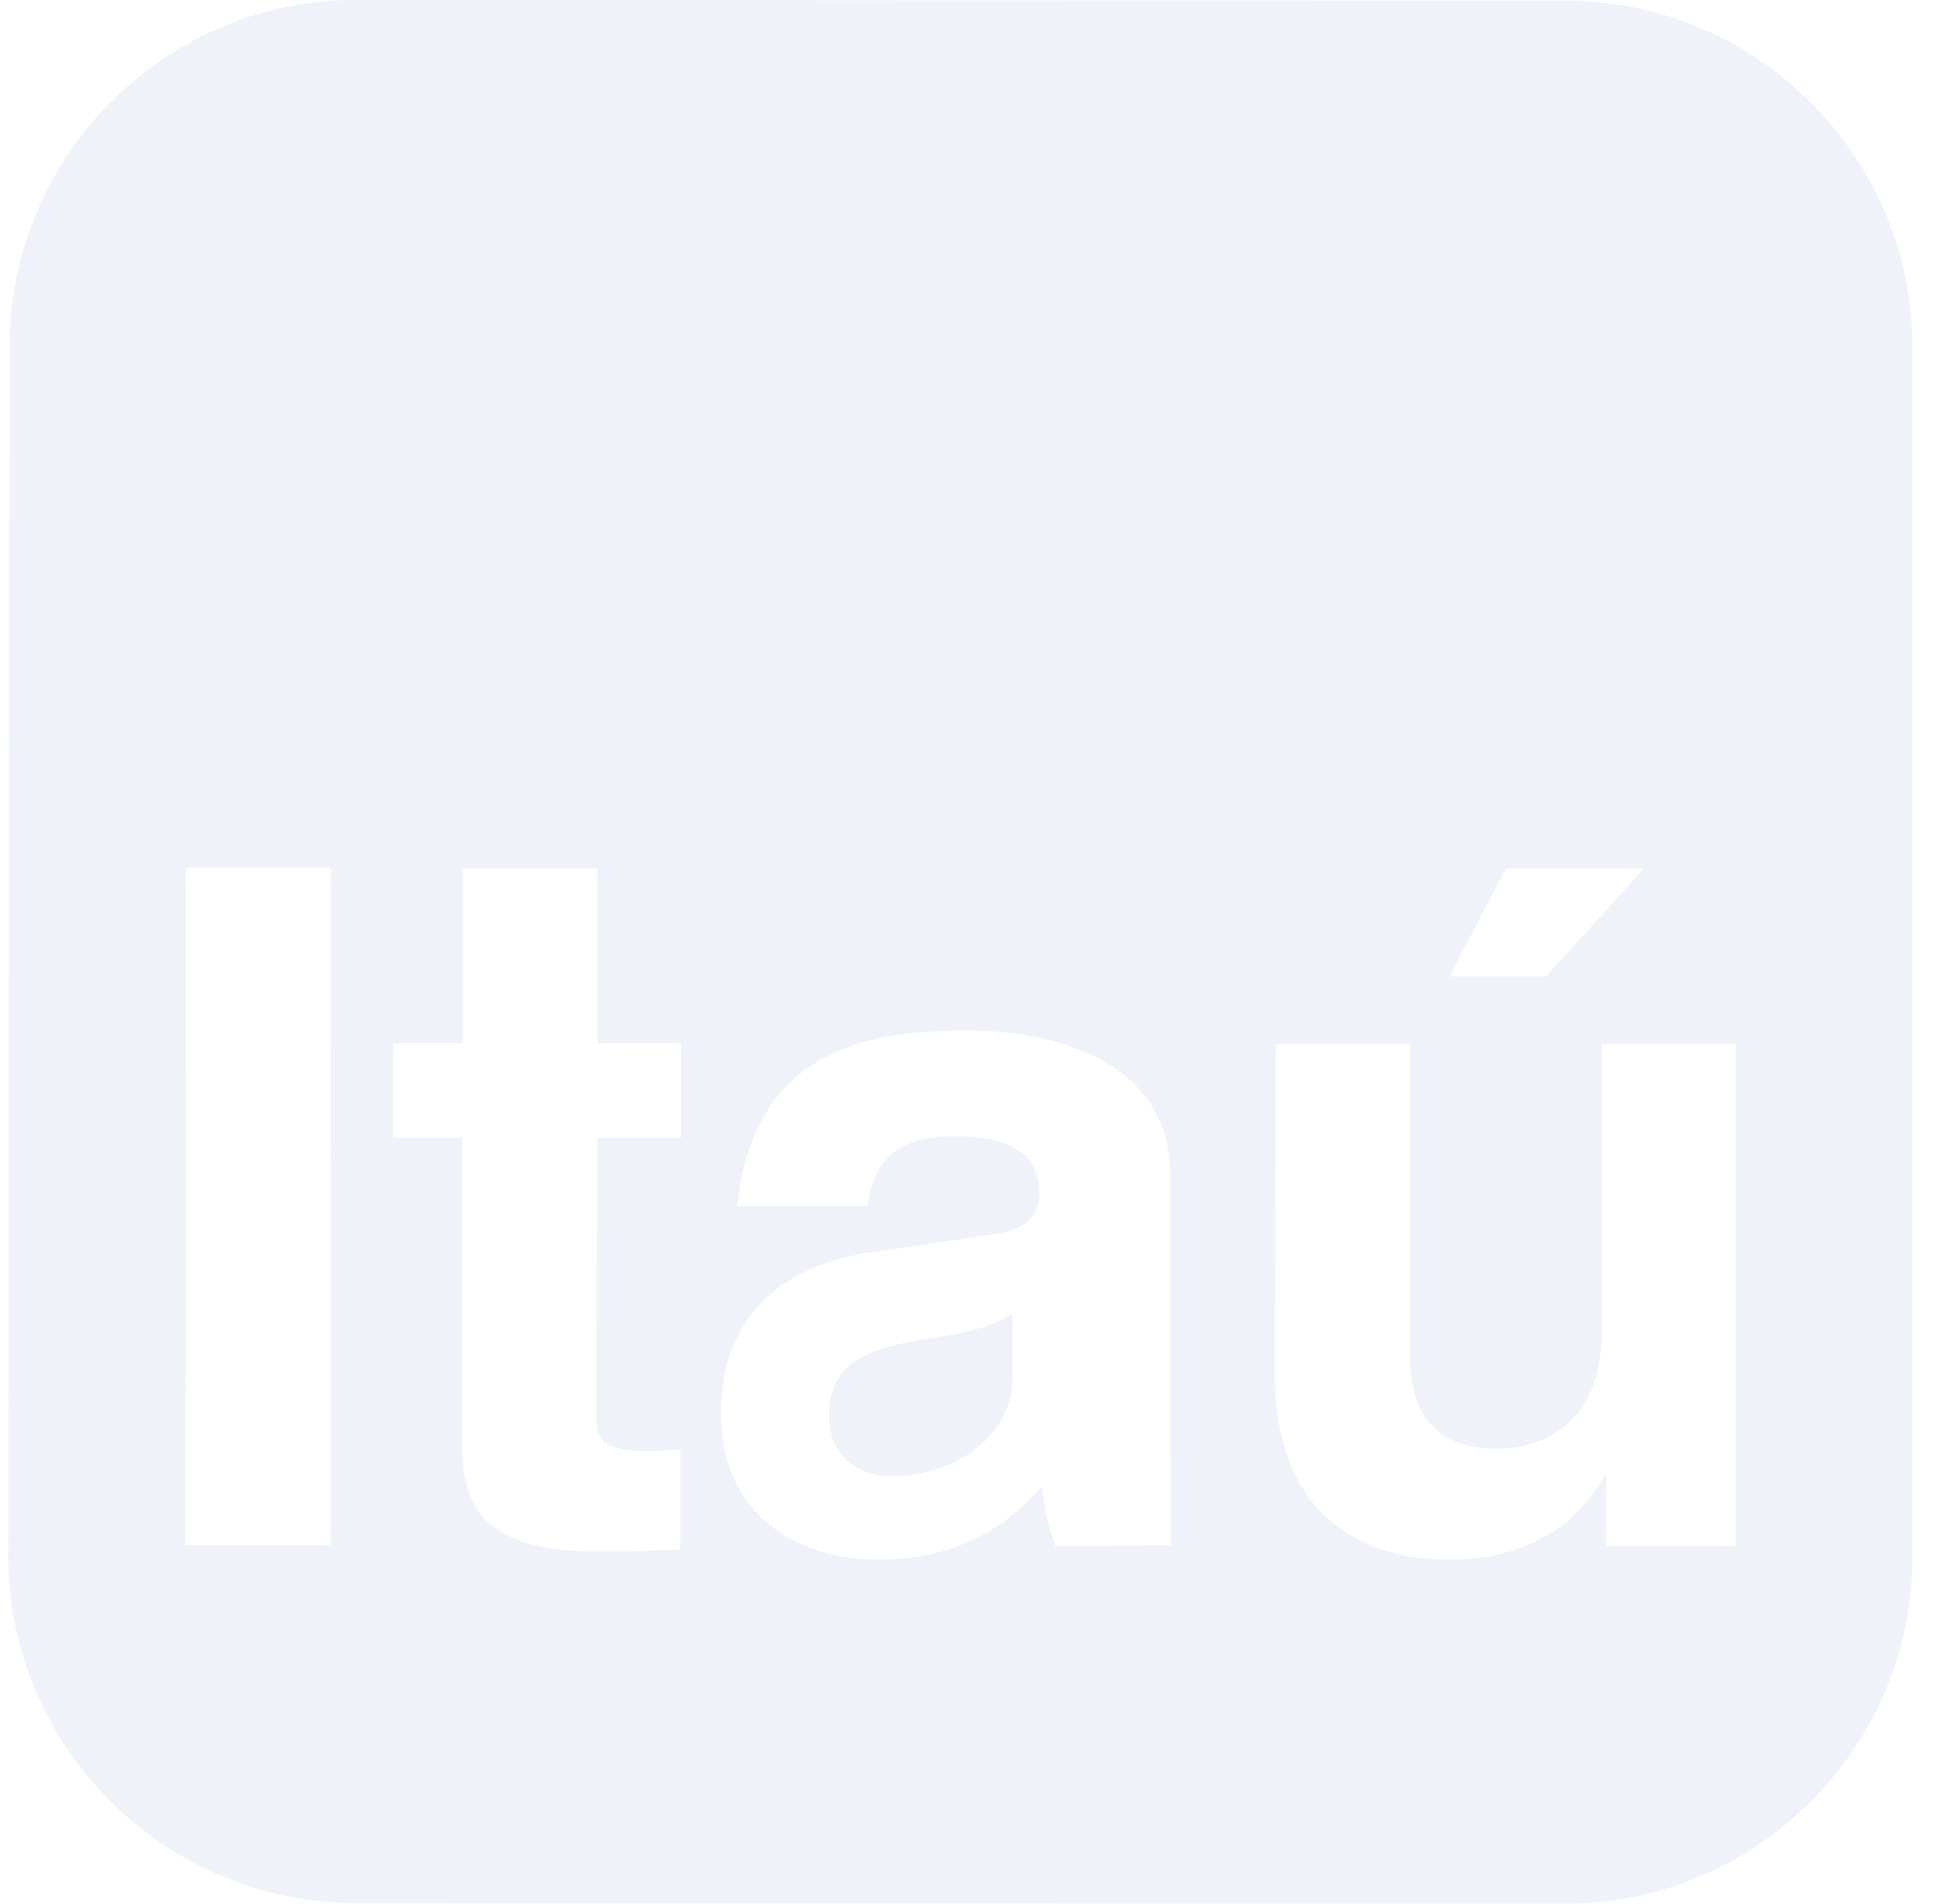 <svg width="59" height="58" viewBox="0 0 59 58" fill="none" xmlns="http://www.w3.org/2000/svg"><g opacity=".2" fill-rule="evenodd" clip-rule="evenodd" fill="#B0BCE2"><path d="M47.72.023L10.866 0C5.039-.023.293 4.746.293 10.55L.25 47.404c0 5.809 4.746 10.554 10.55 10.574L47.677 58c5.809 0 10.574-4.745 10.574-10.55V10.596C58.27 4.789 53.504.023 47.72.023zm-1.842 26.431h4.204l-2.99 3.294h-2.947l1.733-3.294zm2.904 5.353h4.089v15.296h-3.944v-2.145h-.043c-.934 1.647-2.6 2.58-4.745 2.558-3.076 0-5.307-1.733-5.307-5.634l.023-10.075h4.095v9.491c-.02 2.363 1.39 2.838 2.667 2.838 1.346 0 3.165-.779 3.165-3.488v-8.841zm-13.13 4.048c0-3.791-3.988-4.461-6.199-4.461-3.184 0-6.5.673-7 5.352h3.964c.129-.887.499-2.122 2.535-2.122 1.063 0 2.71.086 2.71 1.776 0 .868-.803 1.125-1.453 1.214l-3.683.542c-2.62.37-4.57 1.907-4.57 4.897 0 3.165 2.425 4.462 4.745 4.462 2.815 0 4.139-1.277 5.05-2.211.085.845.151 1.062.389 1.798l3.53-.023c0-1.513-.018-2.66-.022-2.9v-8.324h.003zm-21.557-9.401h4.095v5.326h2.558v2.881H18.19l-.023 8.297c0 .91.043 1.257 1.713 1.257.18 0 .379-.02.578-.04.09-.01.18-.018.267-.026v3.056c-.191.007-.384.016-.578.025-.445.02-.897.041-1.35.041h-.54c-3.555 0-4.182-1.343-4.182-3.313v-9.293h-2.102v-2.881h2.122v-5.33zm-4.009-.023H5.664l-.02 20.65h4.42l.022-20.65z"/><path d="M30.84 41.97V40c-.412.323-1.105.584-2.795.822-1.538.26-2.795.65-2.795 2.316 0 1.387 1.125 1.842 1.907 1.842 1.822 0 3.683-1.148 3.683-3.01z"/></g></svg>